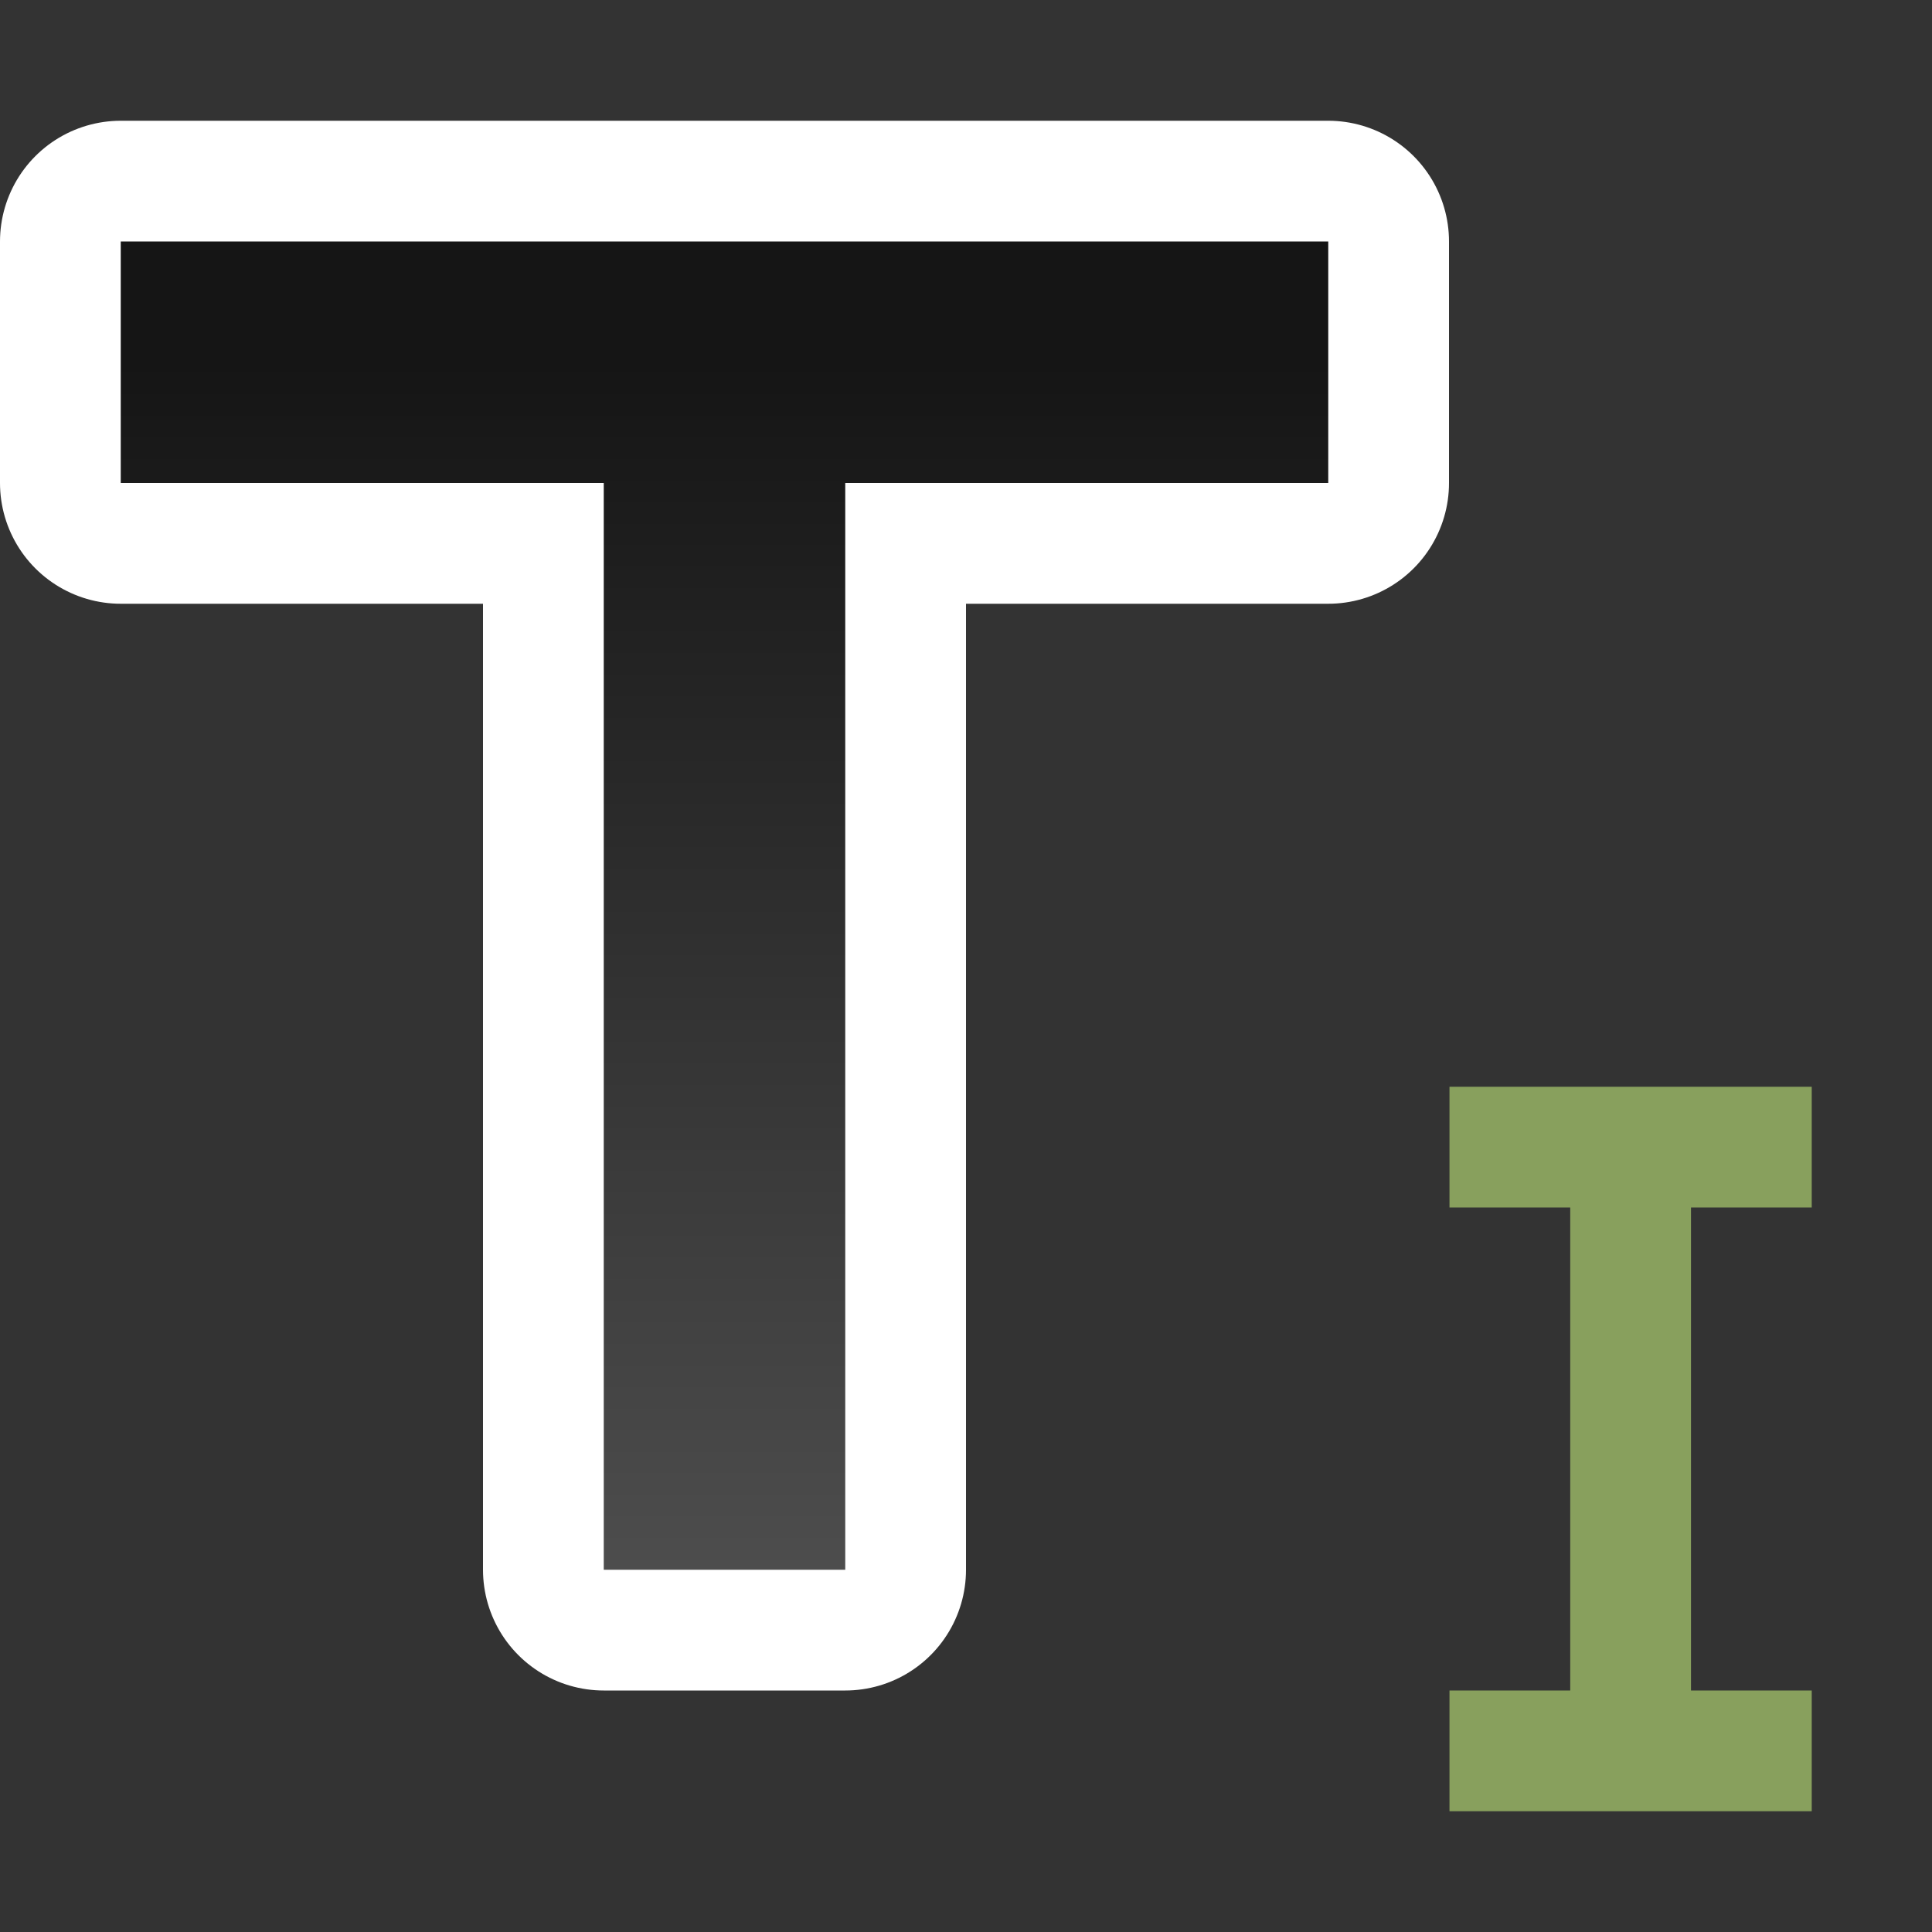 <?xml version="1.0" encoding="UTF-8" standalone="no"?>
<svg
   xmlns:dc="http://purl.org/dc/elements/1.1/"
   xmlns:cc="http://creativecommons.org/ns#"
   xmlns:rdf="http://www.w3.org/1999/02/22-rdf-syntax-ns#"
   xmlns:svg="http://www.w3.org/2000/svg"
   xmlns="http://www.w3.org/2000/svg"
   xmlns:xlink="http://www.w3.org/1999/xlink"
   xmlns:sodipodi="http://sodipodi.sourceforge.net/DTD/sodipodi-0.dtd"
   xmlns:inkscape="http://www.inkscape.org/namespaces/inkscape"
   viewBox="0 0 16 16"
   version="1.1"
   id="svg6"
   sodipodi:docname="sc_titleparastyle.svg"
   inkscape:version="1.0.1 (3bc2e813f5, 2020-09-07)"
   inkscape:export-filename="/home/jupiter007/Libreoffice yaru theme fullcolor/build/cmd/sc_titleparastyle.png"
   inkscape:export-xdpi="96"
   inkscape:export-ydpi="96">
  <rect x="0" y="0" width="16" height="16" fill="#333333" stroke="none"/>
  <defs
     id="defs10">
    <linearGradient
       inkscape:collect="always"
       id="linearGradient837">
      <stop
         style="stop-color:#151515;stop-opacity:1"
         offset="0"
         id="stop833" />
      <stop
         style="stop-color:#4d4d4d;stop-opacity:1"
         offset="1"
         id="stop835" />
    </linearGradient>
    <linearGradient
       inkscape:collect="always"
       xlink:href="#linearGradient837"
       id="linearGradient873"
       x1="7"
       y1="3"
       x2="7"
       y2="13"
       gradientUnits="userSpaceOnUse" />
  </defs>
  <sodipodi:namedview
     pagecolor="#808080"
     bordercolor="#666666"
     borderopacity="1"
     objecttolerance="10"
     gridtolerance="10"
     guidetolerance="10"
     inkscape:pageopacity="0"
     inkscape:pageshadow="2"
     inkscape:window-width="1920"
     inkscape:window-height="1043"
     id="namedview8"
     showgrid="true"
     inkscape:zoom="41.7193"
     inkscape:cx="3.911032"
     inkscape:cy="6.6649395"
     inkscape:window-x="1920"
     inkscape:window-y="0"
     inkscape:window-maximized="1"
     inkscape:current-layer="svg6"
     inkscape:document-rotation="0">
    <inkscape:grid
       type="xygrid"
       id="grid833" />
  </sodipodi:namedview>
  <path
     id="path875"
     style="fill:#ffffff;fill-opacity:1;fill-rule:evenodd;stroke:#ffffff;stroke-width:2;stroke-linecap:round;stroke-linejoin:round;stroke-opacity:1"
     d="m 1,2 v 2 h 4 v 9 H 7 V 4 h 4 V 2 H 6 5 Z"
     sodipodi:nodetypes="ccccccccccc" />
  <path
     id="rect868"
     style="opacity:1;fill:#88a05d;fill-opacity:1;fill-rule:evenodd;stroke:none;stroke-width:2;stroke-linecap:round;stroke-linejoin:round"
     d="m 12.004,9 v 1 h 1 v 4 h -1 v 1 h 3 v -1 h -1 v -4 h 1 V 9 h -1 -1 z"
     sodipodi:nodetypes="ccccccccccccccc" />
  <path
     id="rect852"
     style="fill:url(#linearGradient873);fill-opacity:1;fill-rule:evenodd;stroke:none;stroke-width:2;stroke-linecap:round;stroke-linejoin:round;stroke-opacity:1"
     d="m 1,2 v 2 h 4 v 9 H 7 V 4 h 4 V 2 H 6 5 Z"
     sodipodi:nodetypes="ccccccccccc" />
</svg>
